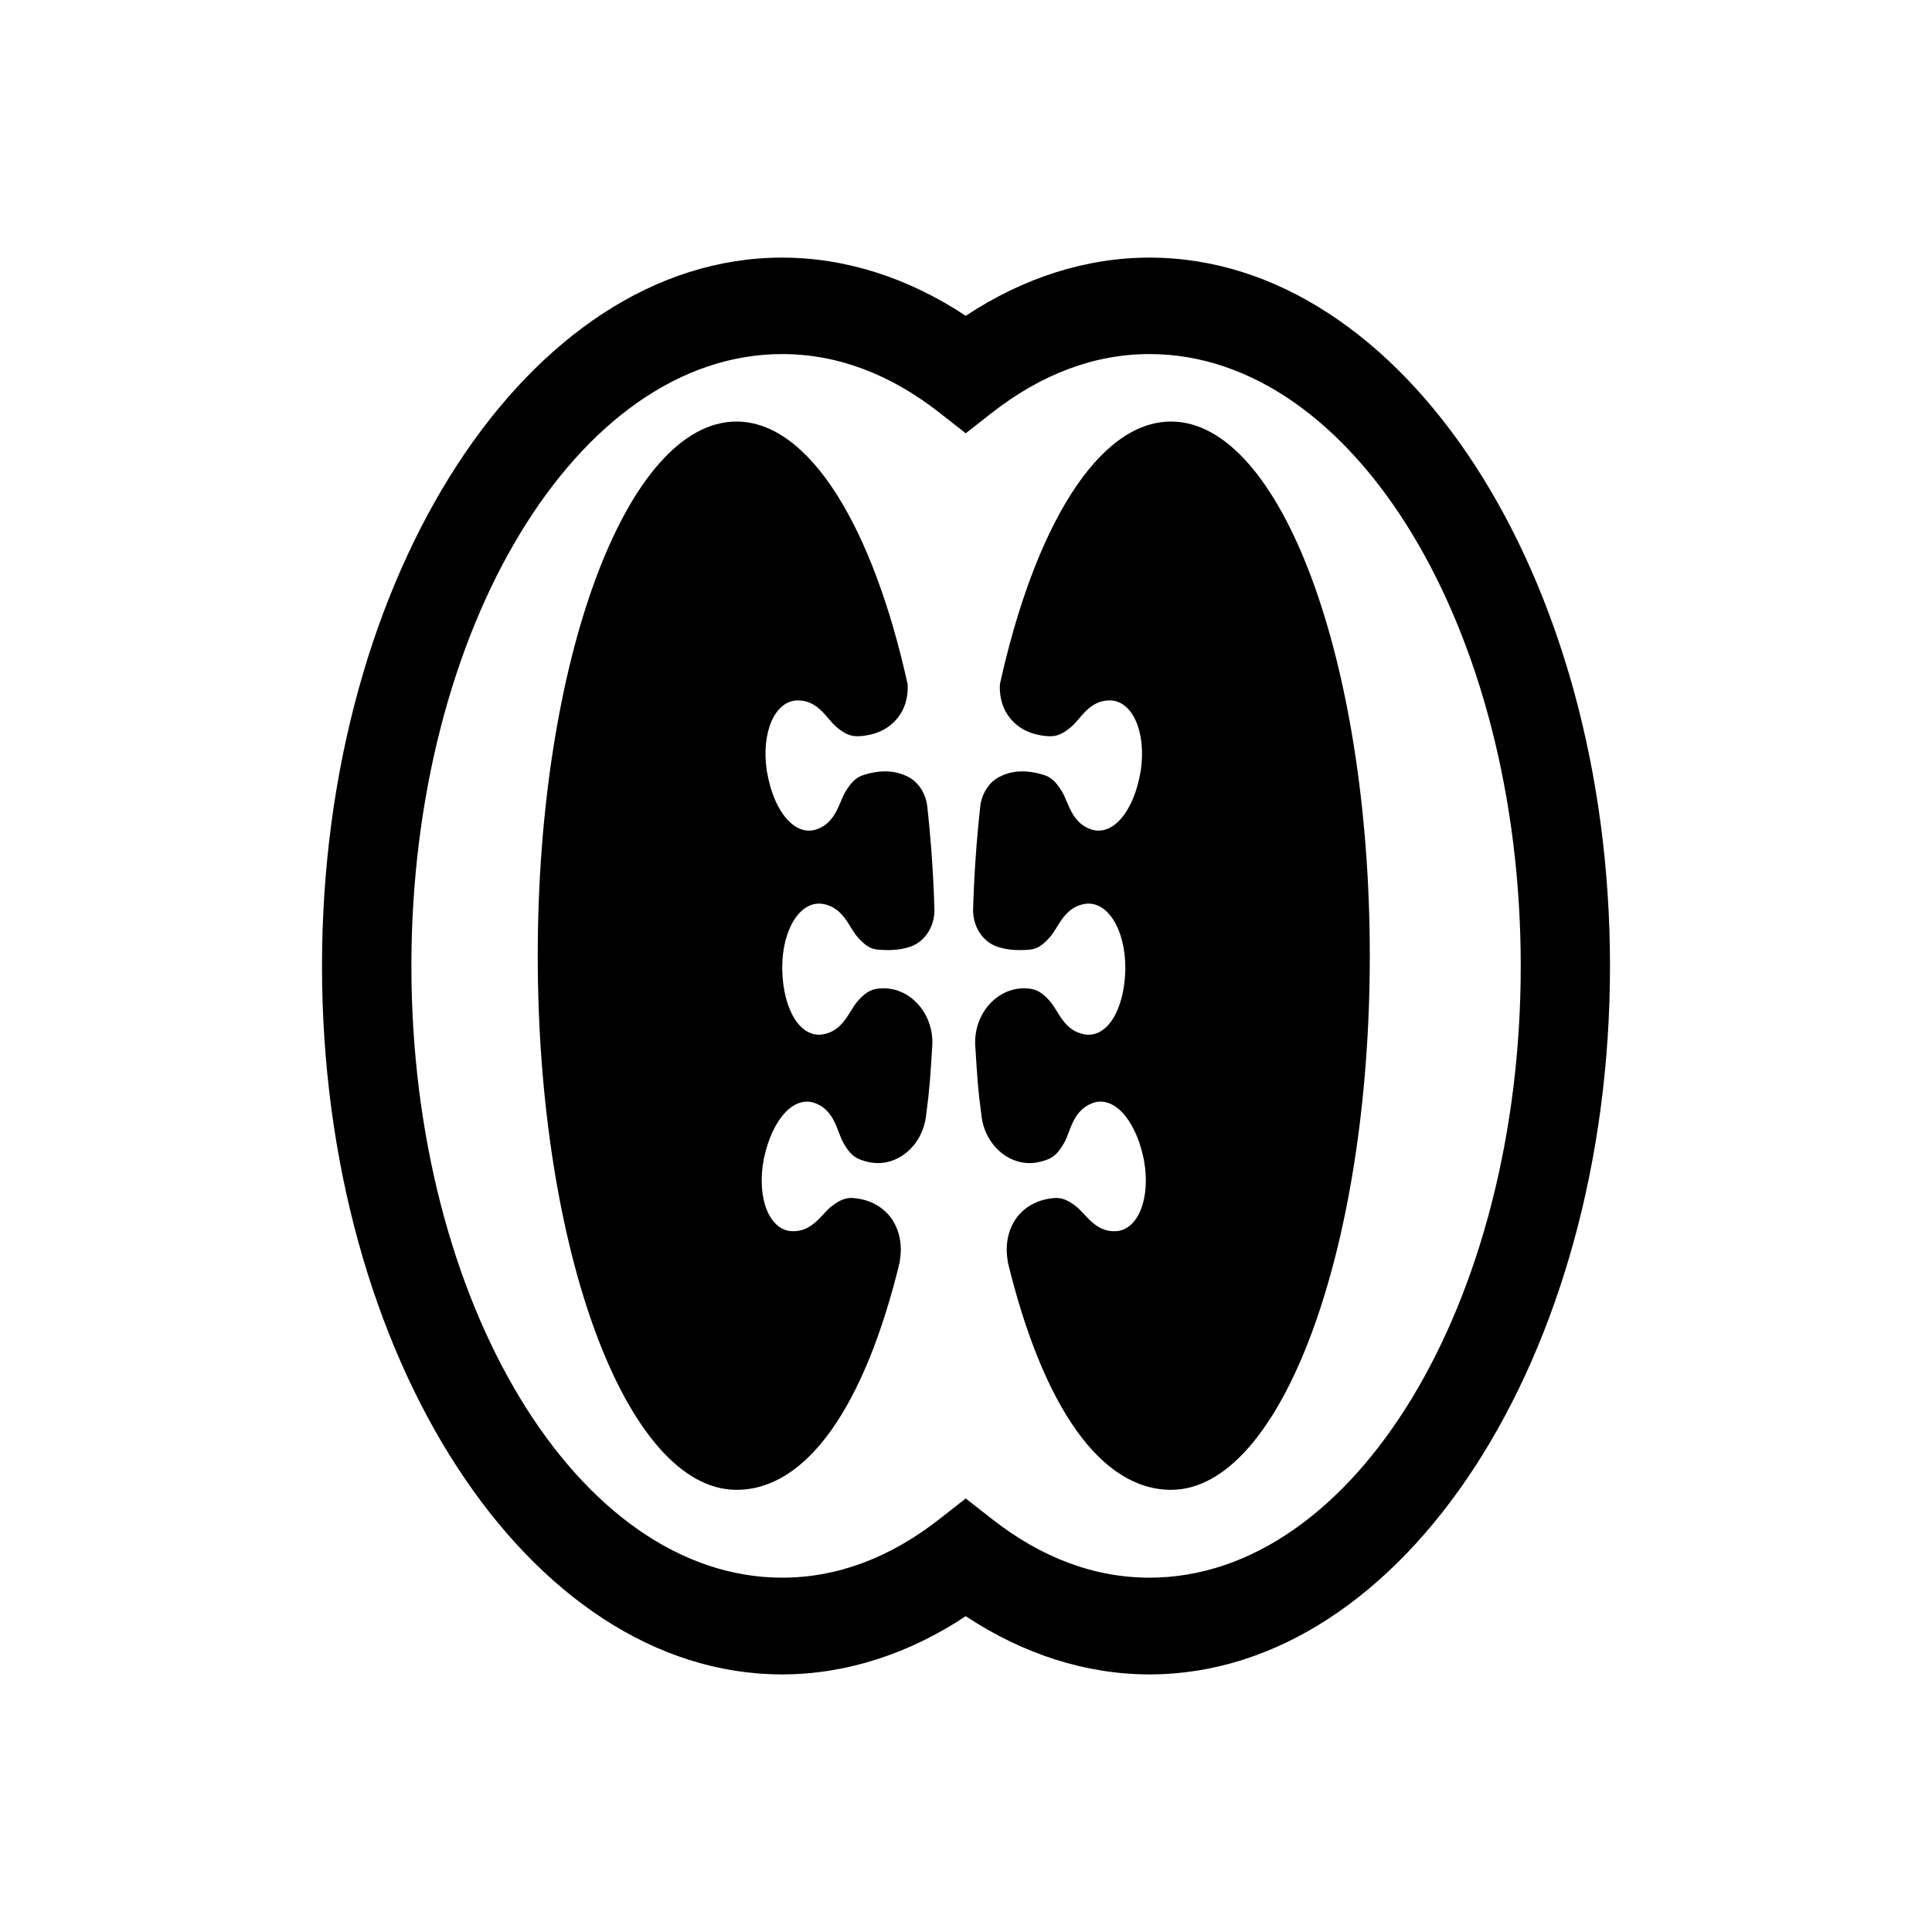 <?xml version="1.0" encoding="UTF-8"?>
<svg id="Symbols" xmlns="http://www.w3.org/2000/svg" viewBox="0 0 150 150">
  <path d="m89.25,130c-4.91,0-9.8-1.56-14.27-4.52-4.47,2.96-9.35,4.52-14.26,4.52-19.7,0-35.72-24.67-35.72-55S41.02,20,60.72,20c4.91,0,9.79,1.56,14.26,4.52,4.47-2.96,9.36-4.52,14.27-4.52,19.71,0,35.75,24.67,35.75,55s-16.04,55-35.75,55Zm-14.27-13.66l2.03,1.59c3.86,3.03,7.98,4.56,12.24,4.56,15.89,0,28.82-21.31,28.82-47.5s-12.93-47.5-28.82-47.5c-4.26,0-8.37,1.54-12.24,4.56l-2.03,1.59-2.03-1.59c-3.86-3.03-7.97-4.56-12.22-4.56-15.88,0-28.79,21.31-28.79,47.5s12.92,47.5,28.79,47.5c4.25,0,8.36-1.53,12.22-4.56l2.03-1.59Z"/>
  <path d="m69.85,97.93c.26-1.32-.05-2.75-.94-3.7-.56-.6-1.39-1.09-2.6-1.21-.55-.05-1.02.07-1.74.63-.78.6-1.49,2.02-3.1,1.94-1.75-.09-2.73-2.59-2.18-5.54l.03-.15c.65-3.04,2.35-4.89,4-4.24,1.52.6,1.66,2.2,2.17,3.09.47.82.85,1.13,1.38,1.31.19.07.38.12.56.16,2.13.48,4.16-1.2,4.46-3.53h0c.3-2.24.34-3.1.49-5.49.16-2.52-1.79-4.68-4.11-4.45-.04,0-.07,0-.11.01-.55.07-.98.29-1.59.99-.66.76-1.09,2.3-2.69,2.56-1.74.28-3.07-1.89-3.15-5.01v-.16c0-3.01,1.41-5.24,3.15-4.96,1.6.26,2.03,1.81,2.69,2.56.61.7,1.04.94,1.59.99,1.12.1,1.95-.02,2.57-.25,1.1-.4,1.82-1.55,1.82-2.81h0c-.08-2.82-.27-5.46-.57-8.18h0c-.15-.94-.68-1.77-1.48-2.18s-1.87-.62-3.39-.16c-.54.16-.93.45-1.43,1.25-.54.86-.74,2.46-2.28,2.99-1.67.57-3.31-1.35-3.84-4.41l-.03-.16c-.44-2.97.64-5.42,2.39-5.44,1.62-.02,2.27,1.44,3.03,2.07.7.59,1.16.73,1.72.71,1.75-.09,2.71-.91,3.23-1.71.44-.67.61-1.5.57-2.32h0c-2.69-12.21-7.63-20.4-13.29-20.4-8.52,0-15.43,18.57-15.43,41.47s6.91,41.47,15.43,41.47c5.42,0,9.94-6.38,12.69-17.74h0Z"/>
  <path d="m78.25,97.93c-.26-1.32.05-2.75.94-3.7.56-.6,1.39-1.09,2.6-1.21.55-.05,1.02.07,1.74.63.78.6,1.49,2.02,3.1,1.94,1.75-.09,2.73-2.59,2.18-5.54l-.03-.15c-.65-3.04-2.35-4.89-4-4.24-1.52.6-1.66,2.2-2.17,3.09-.47.82-.85,1.13-1.38,1.31-.19.07-.38.12-.56.16-2.13.48-4.16-1.2-4.46-3.53h0c-.3-2.24-.34-3.1-.49-5.49-.16-2.52,1.79-4.68,4.11-4.45.04,0,.07,0,.11.01.55.07.98.29,1.59.99.66.76,1.09,2.3,2.69,2.56,1.74.28,3.07-1.89,3.15-5.01v-.16c0-3.01-1.41-5.24-3.15-4.96-1.6.26-2.03,1.81-2.69,2.56-.61.7-1.04.94-1.59.99-1.12.1-1.95-.02-2.57-.25-1.1-.4-1.82-1.55-1.82-2.81h0c.08-2.82.27-5.46.57-8.18h0c.15-.94.68-1.77,1.48-2.18s1.87-.62,3.39-.16c.54.16.93.45,1.43,1.25.54.86.74,2.46,2.28,2.99,1.67.57,3.31-1.35,3.84-4.41l.03-.16c.44-2.97-.64-5.42-2.39-5.44-1.62-.02-2.27,1.44-3.03,2.07-.7.59-1.16.73-1.72.71-1.75-.09-2.71-.91-3.23-1.71-.44-.67-.61-1.5-.57-2.32h0c2.69-12.21,7.63-20.4,13.29-20.4,8.52,0,15.43,18.57,15.43,41.47,0,22.9-6.91,41.47-15.43,41.47-5.42,0-9.94-6.38-12.69-17.74h0Z"/>
</svg>